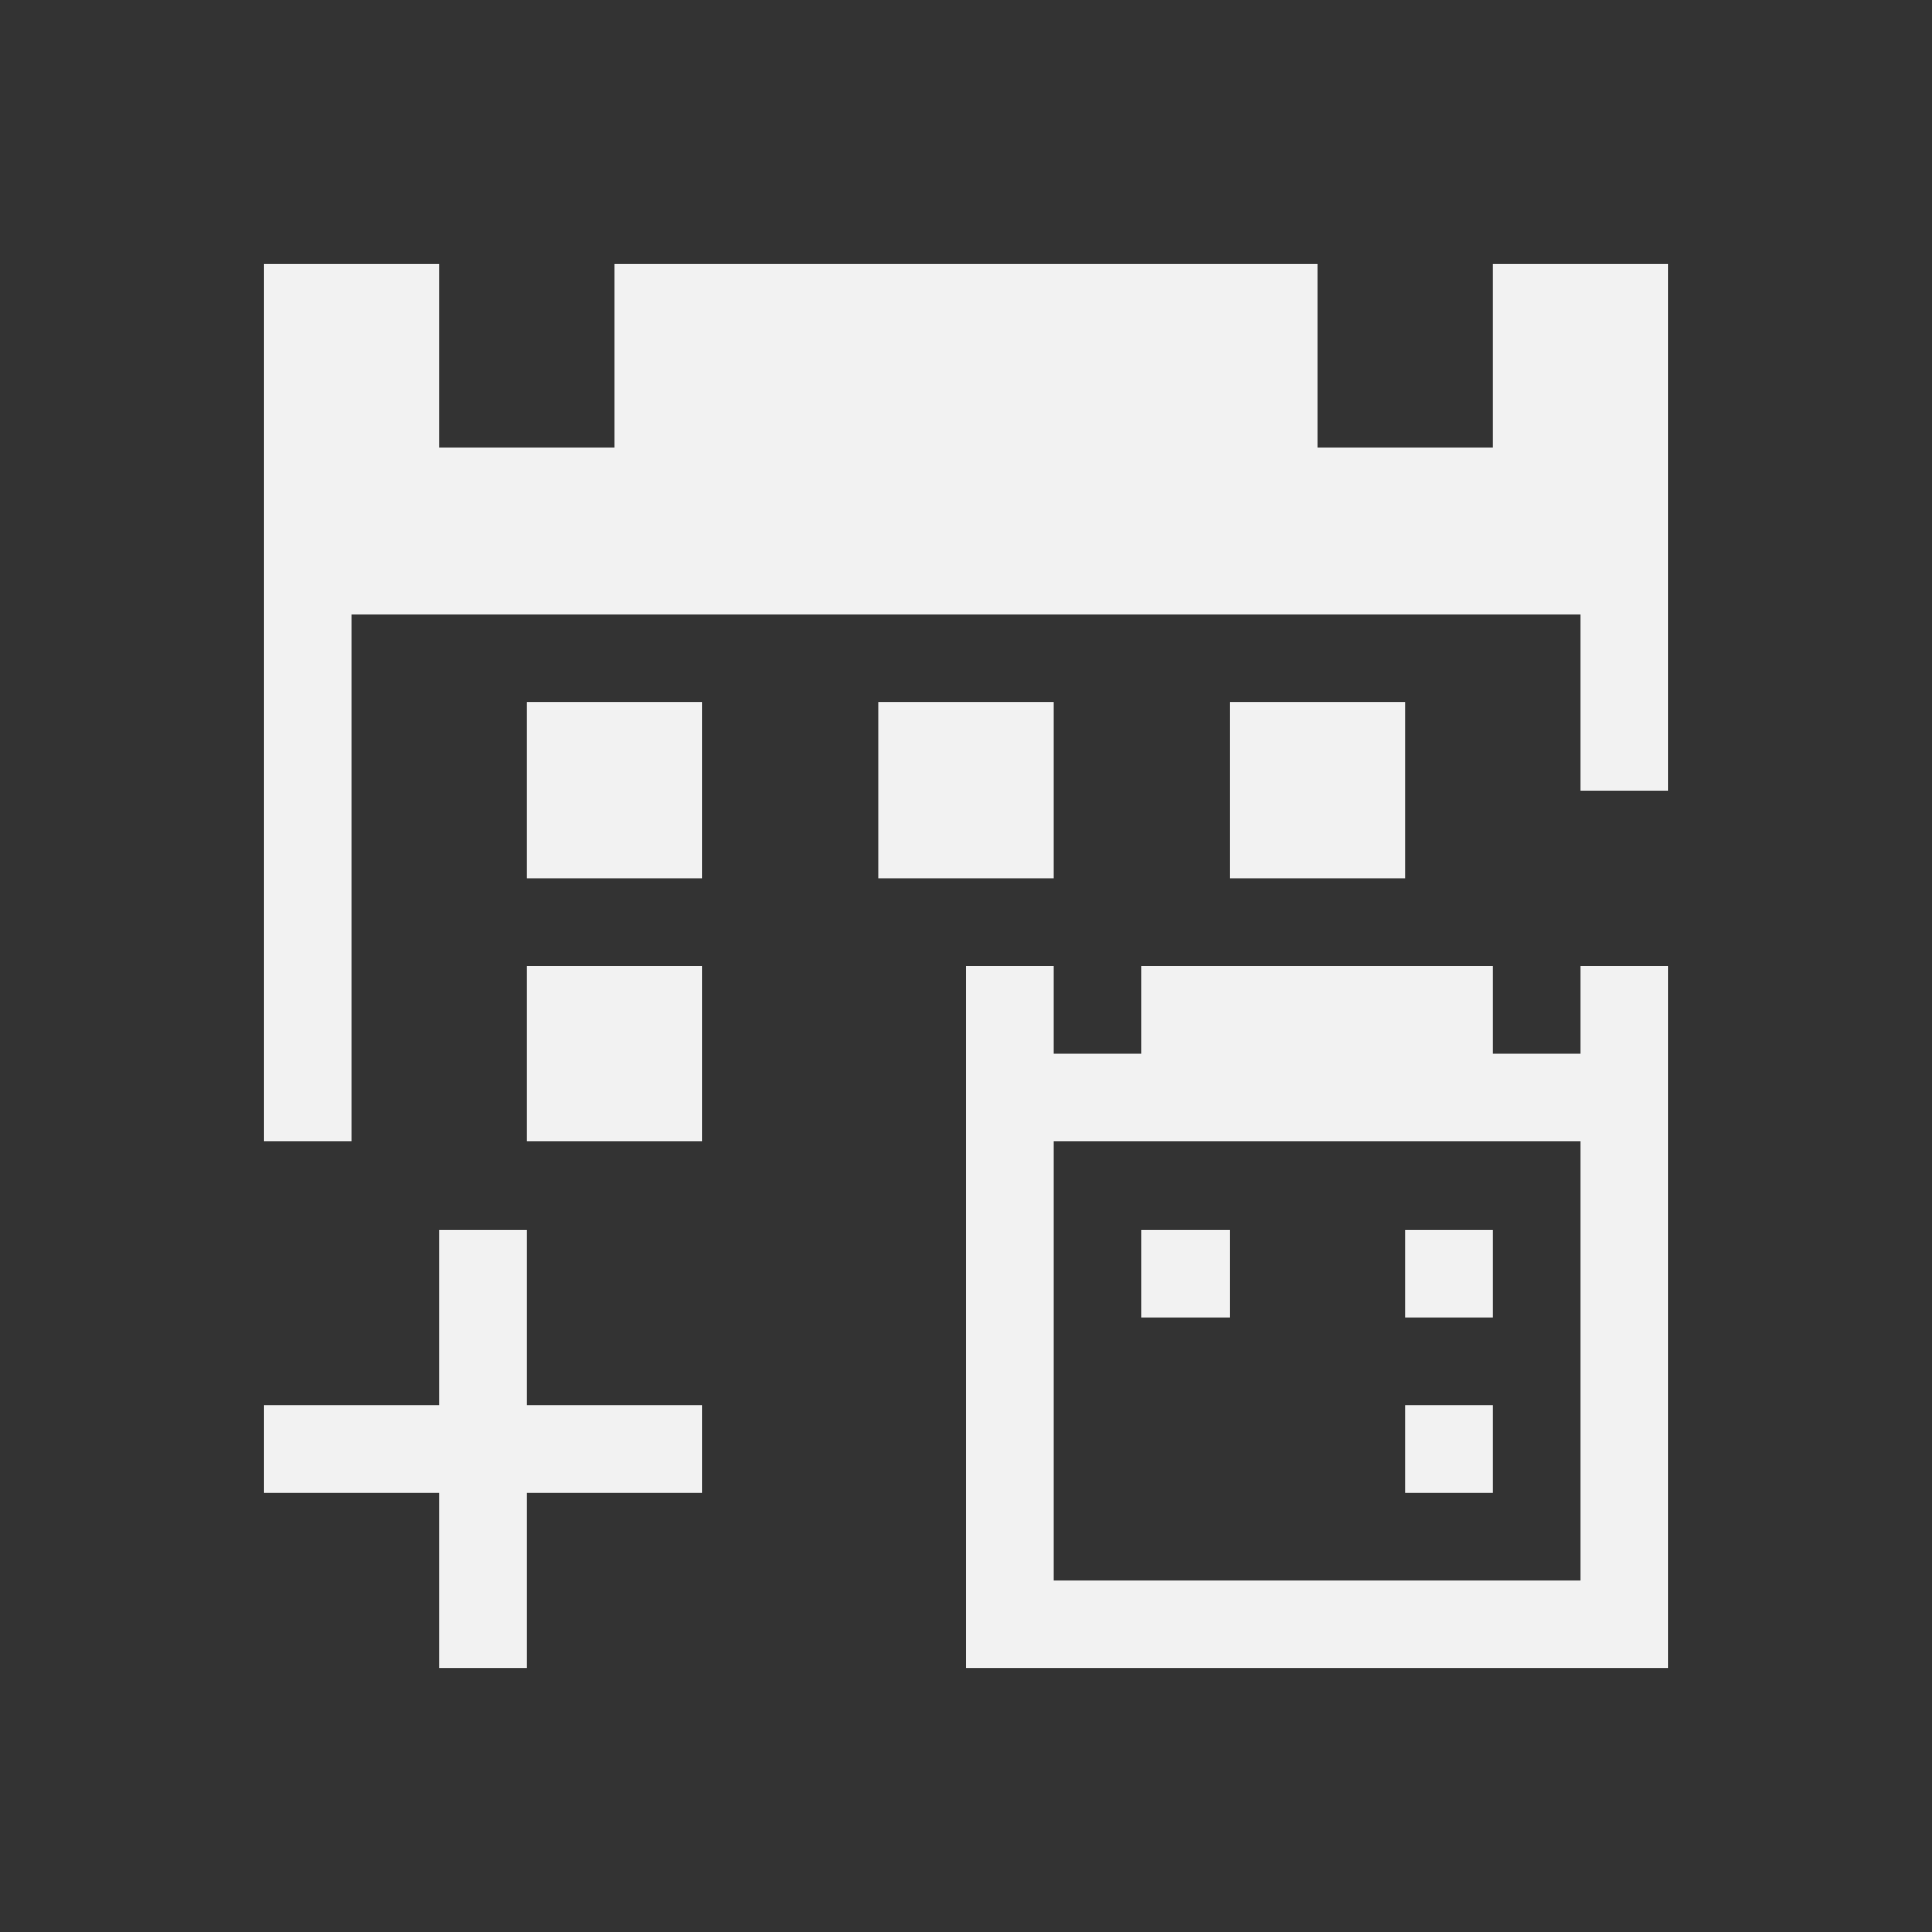 <?xml version="1.0" encoding="UTF-8" standalone="no"?>
<!-- Created with Inkscape (http://www.inkscape.org/) -->
<svg id="svg3049" xmlns:rdf="http://www.w3.org/1999/02/22-rdf-syntax-ns#" xmlns="http://www.w3.org/2000/svg" height="22" width="22" version="1.1" xmlns:cc="http://creativecommons.org/ns#" xmlns:dc="http://purl.org/dc/elements/1.1/">
 <rect width="100%" height="100%" fill="#333333" stroke="none"/>
 <g id="layer1" transform="translate(-421.71 -525.79)">
  <path id="rect4089" style="fill:#f2f2f2" d="m3 3v10h1v-6h14v2h1v-6h-2v2.1h-2v-2.1h-8v2.1h-2v-2.1h-2zm3 5v2h2v-2h-2zm4 0v2h2v-2h-2zm4 0v2h2v-2h-2zm-8 3v2h2v-2h-2zm5 0v8h8v-8h-1v1h-1v-1h-4v1h-1v-1h-1zm1 2h6v5h-6v-5zm-7 1v2h-2v1h2v2h1v-2h2v-1h-2v-2h-1zm8 0v1h1v-1h-1zm3 0v1h1v-1h-1zm0 2v1h1v-1h-1z" transform="translate(421.71 525.79)"/>
 </g>
</svg>
